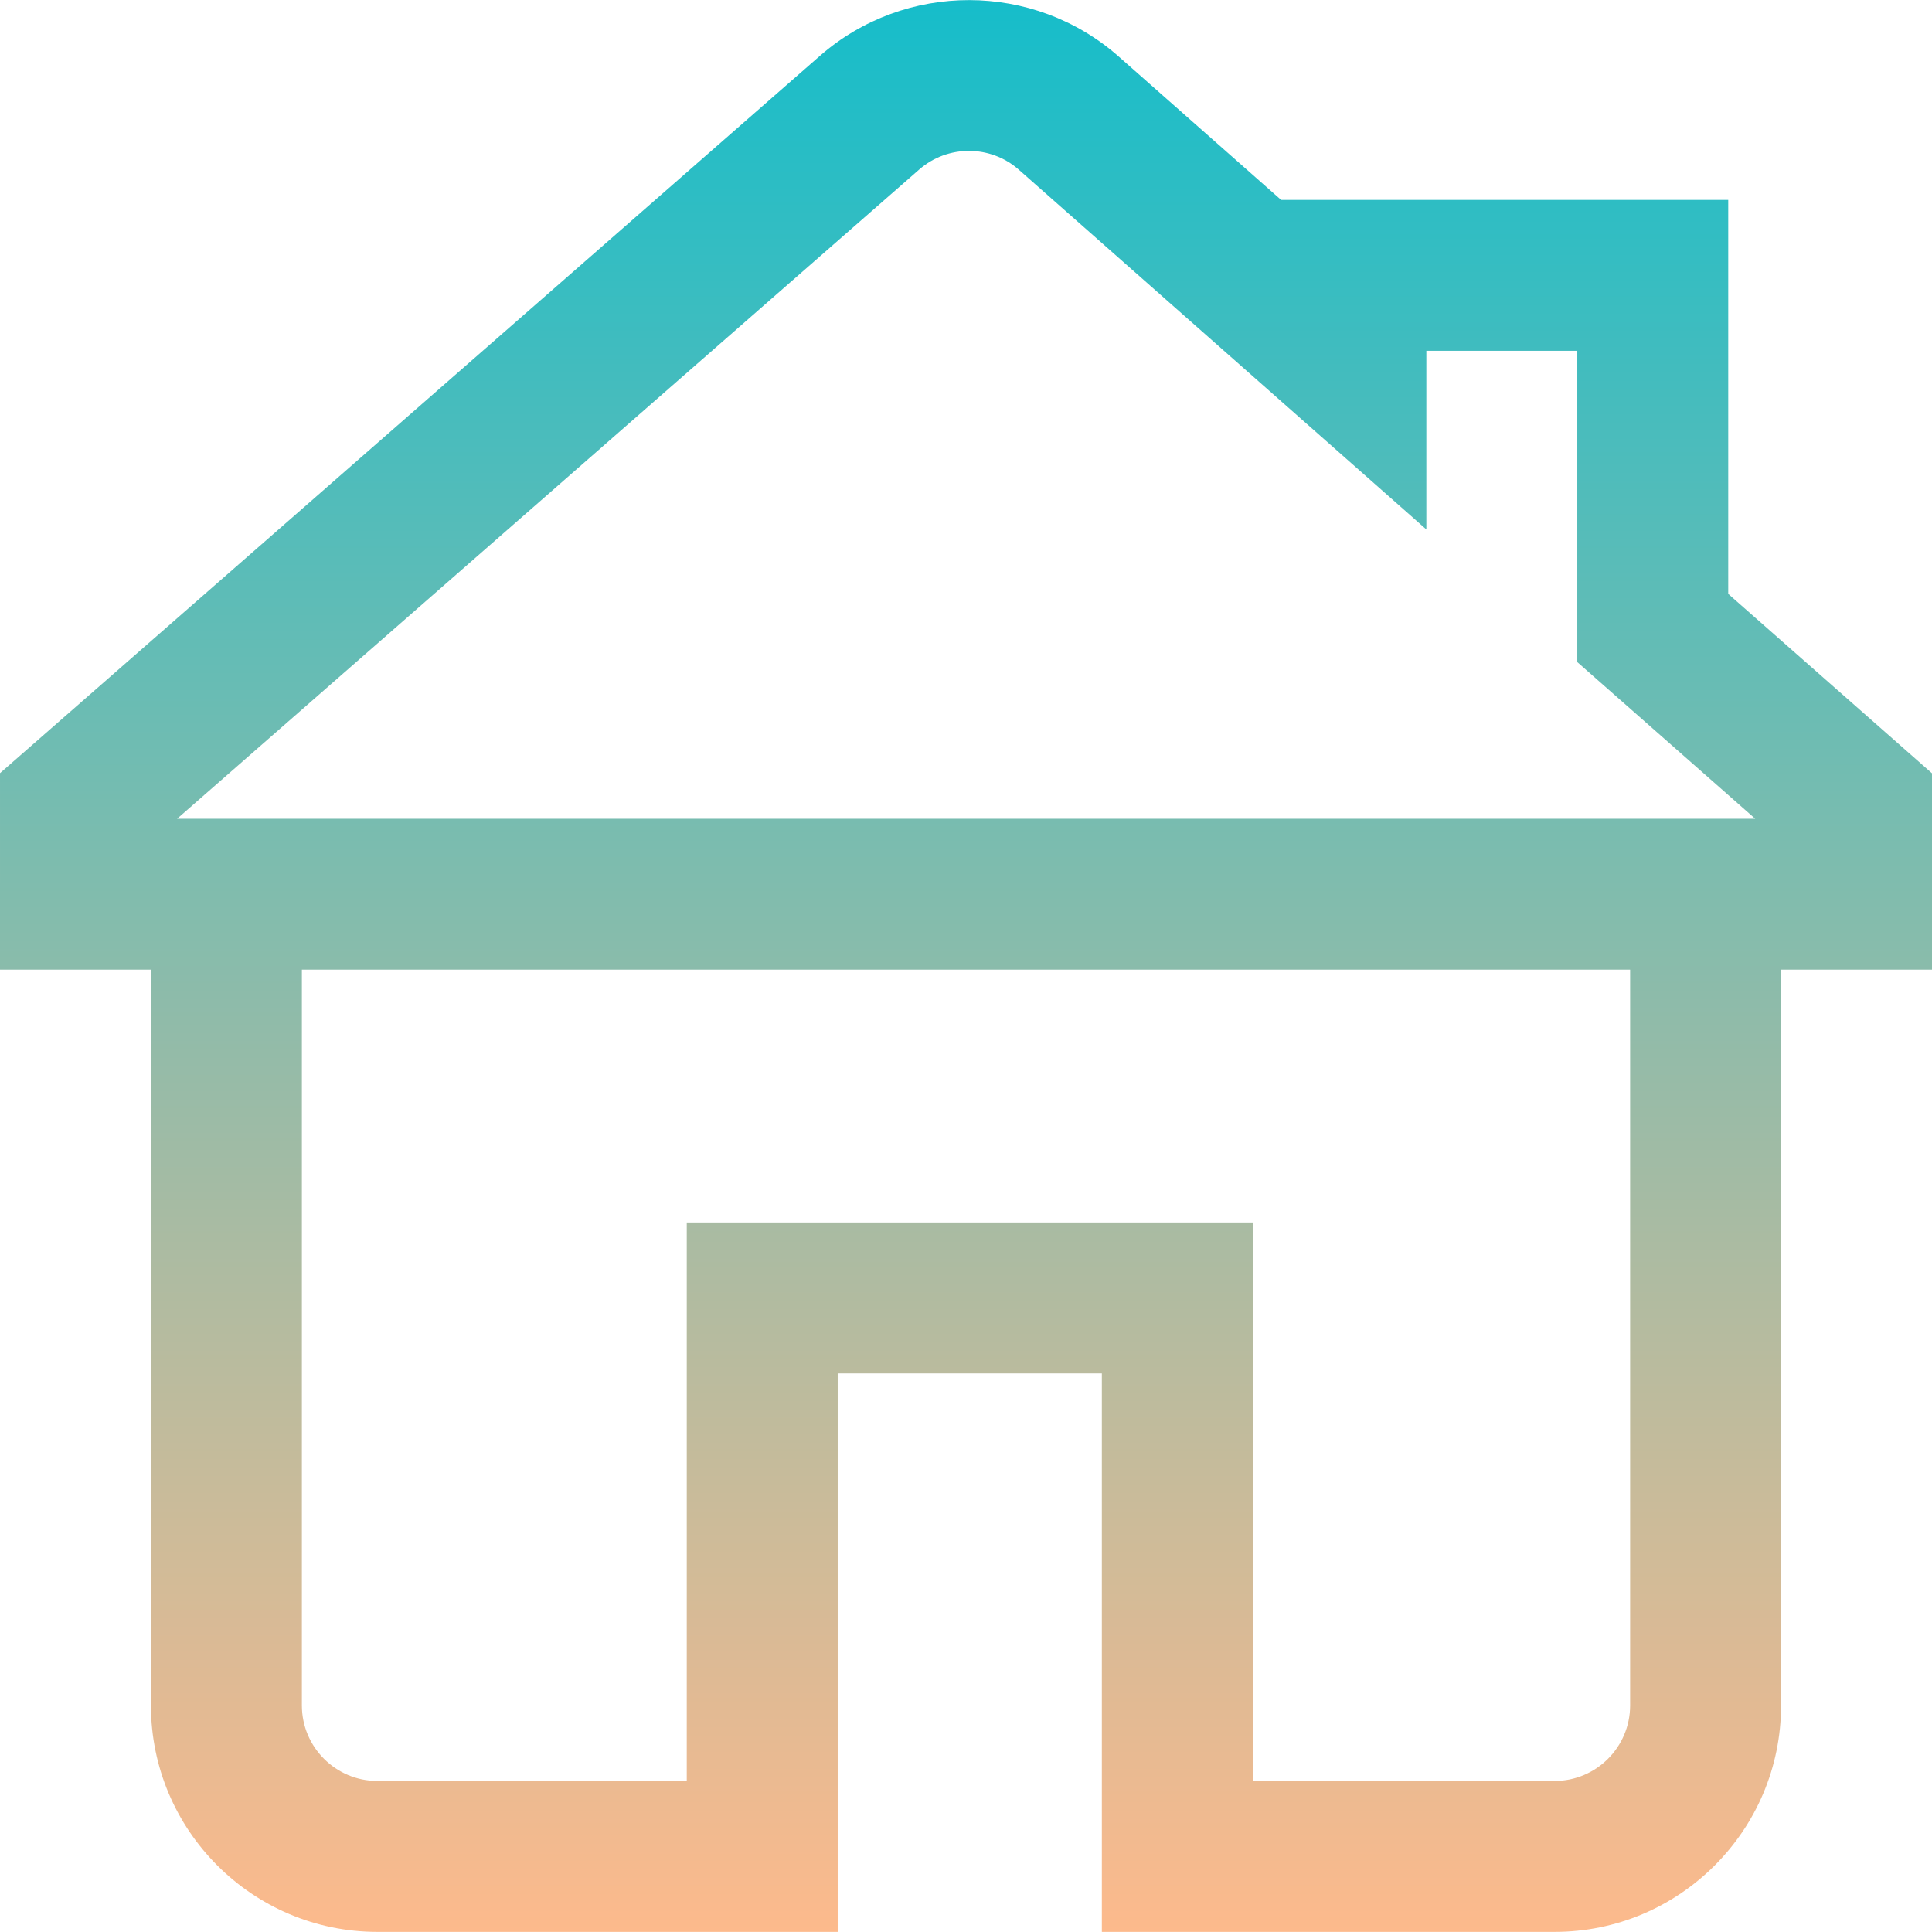 <svg id="Layer_1" enable-background="new 0 0 512 512" height="512" viewBox="0 0 512 512" width="512" xmlns="http://www.w3.org/2000/svg" xmlns:xlink="http://www.w3.org/1999/xlink"><linearGradient id="SVGID_1_" gradientUnits="userSpaceOnUse" x1="256" x2="256" y1=".028" y2="511.972"><stop offset="0" stop-color="#16bdca"/><stop offset="1" stop-color="#fdba8c"/></linearGradient><path d="m458 157.384v-104.412h-118.493l-43.081-38.03c-22.521-19.832-56.543-19.894-79.146-.139l-217.28 190.093v52.076h40v195c0 33.084 26.916 60 60 60h122v-148h70v148h120c33.084 0 60-26.916 60-60v-195h40v-52.038zm-26 294.588c0 11.028-8.972 20-20 20h-80v-148h-150v148h-82c-11.028 0-20-8.972-20-20v-195h352zm-385.055-235 196.666-172.058c7.532-6.583 18.872-6.563 26.362.032l108.027 95.362v-47.336h40v82.487l47.144 41.513z" fill="url(#SVGID_1_)"/></svg>

<!-- <svg id="Layer_1" enable-background="new 0 0 512 512" height="512" viewBox="0 0 512 512" width="512" xmlns="http://www.w3.org/2000/svg" xmlns:xlink="http://www.w3.org/1999/xlink"><linearGradient id="SVGID_1_" gradientUnits="userSpaceOnUse" x1="256" x2="256" y1=".028" y2="511.972"><stop offset="0" stop-color="#8df49b"/><stop offset="1" stop-color="#589cf9"/></linearGradient><path d="m458 157.384v-104.412h-118.493l-43.081-38.03c-22.521-19.832-56.543-19.894-79.146-.139l-217.28 190.093v52.076h40v195c0 33.084 26.916 60 60 60h122v-148h70v148h120c33.084 0 60-26.916 60-60v-195h40v-52.038zm-26 294.588c0 11.028-8.972 20-20 20h-80v-148h-150v148h-82c-11.028 0-20-8.972-20-20v-195h352zm-385.055-235 196.666-172.058c7.532-6.583 18.872-6.563 26.362.032l108.027 95.362v-47.336h40v82.487l47.144 41.513z" fill="url(#SVGID_1_)"/></svg> -->